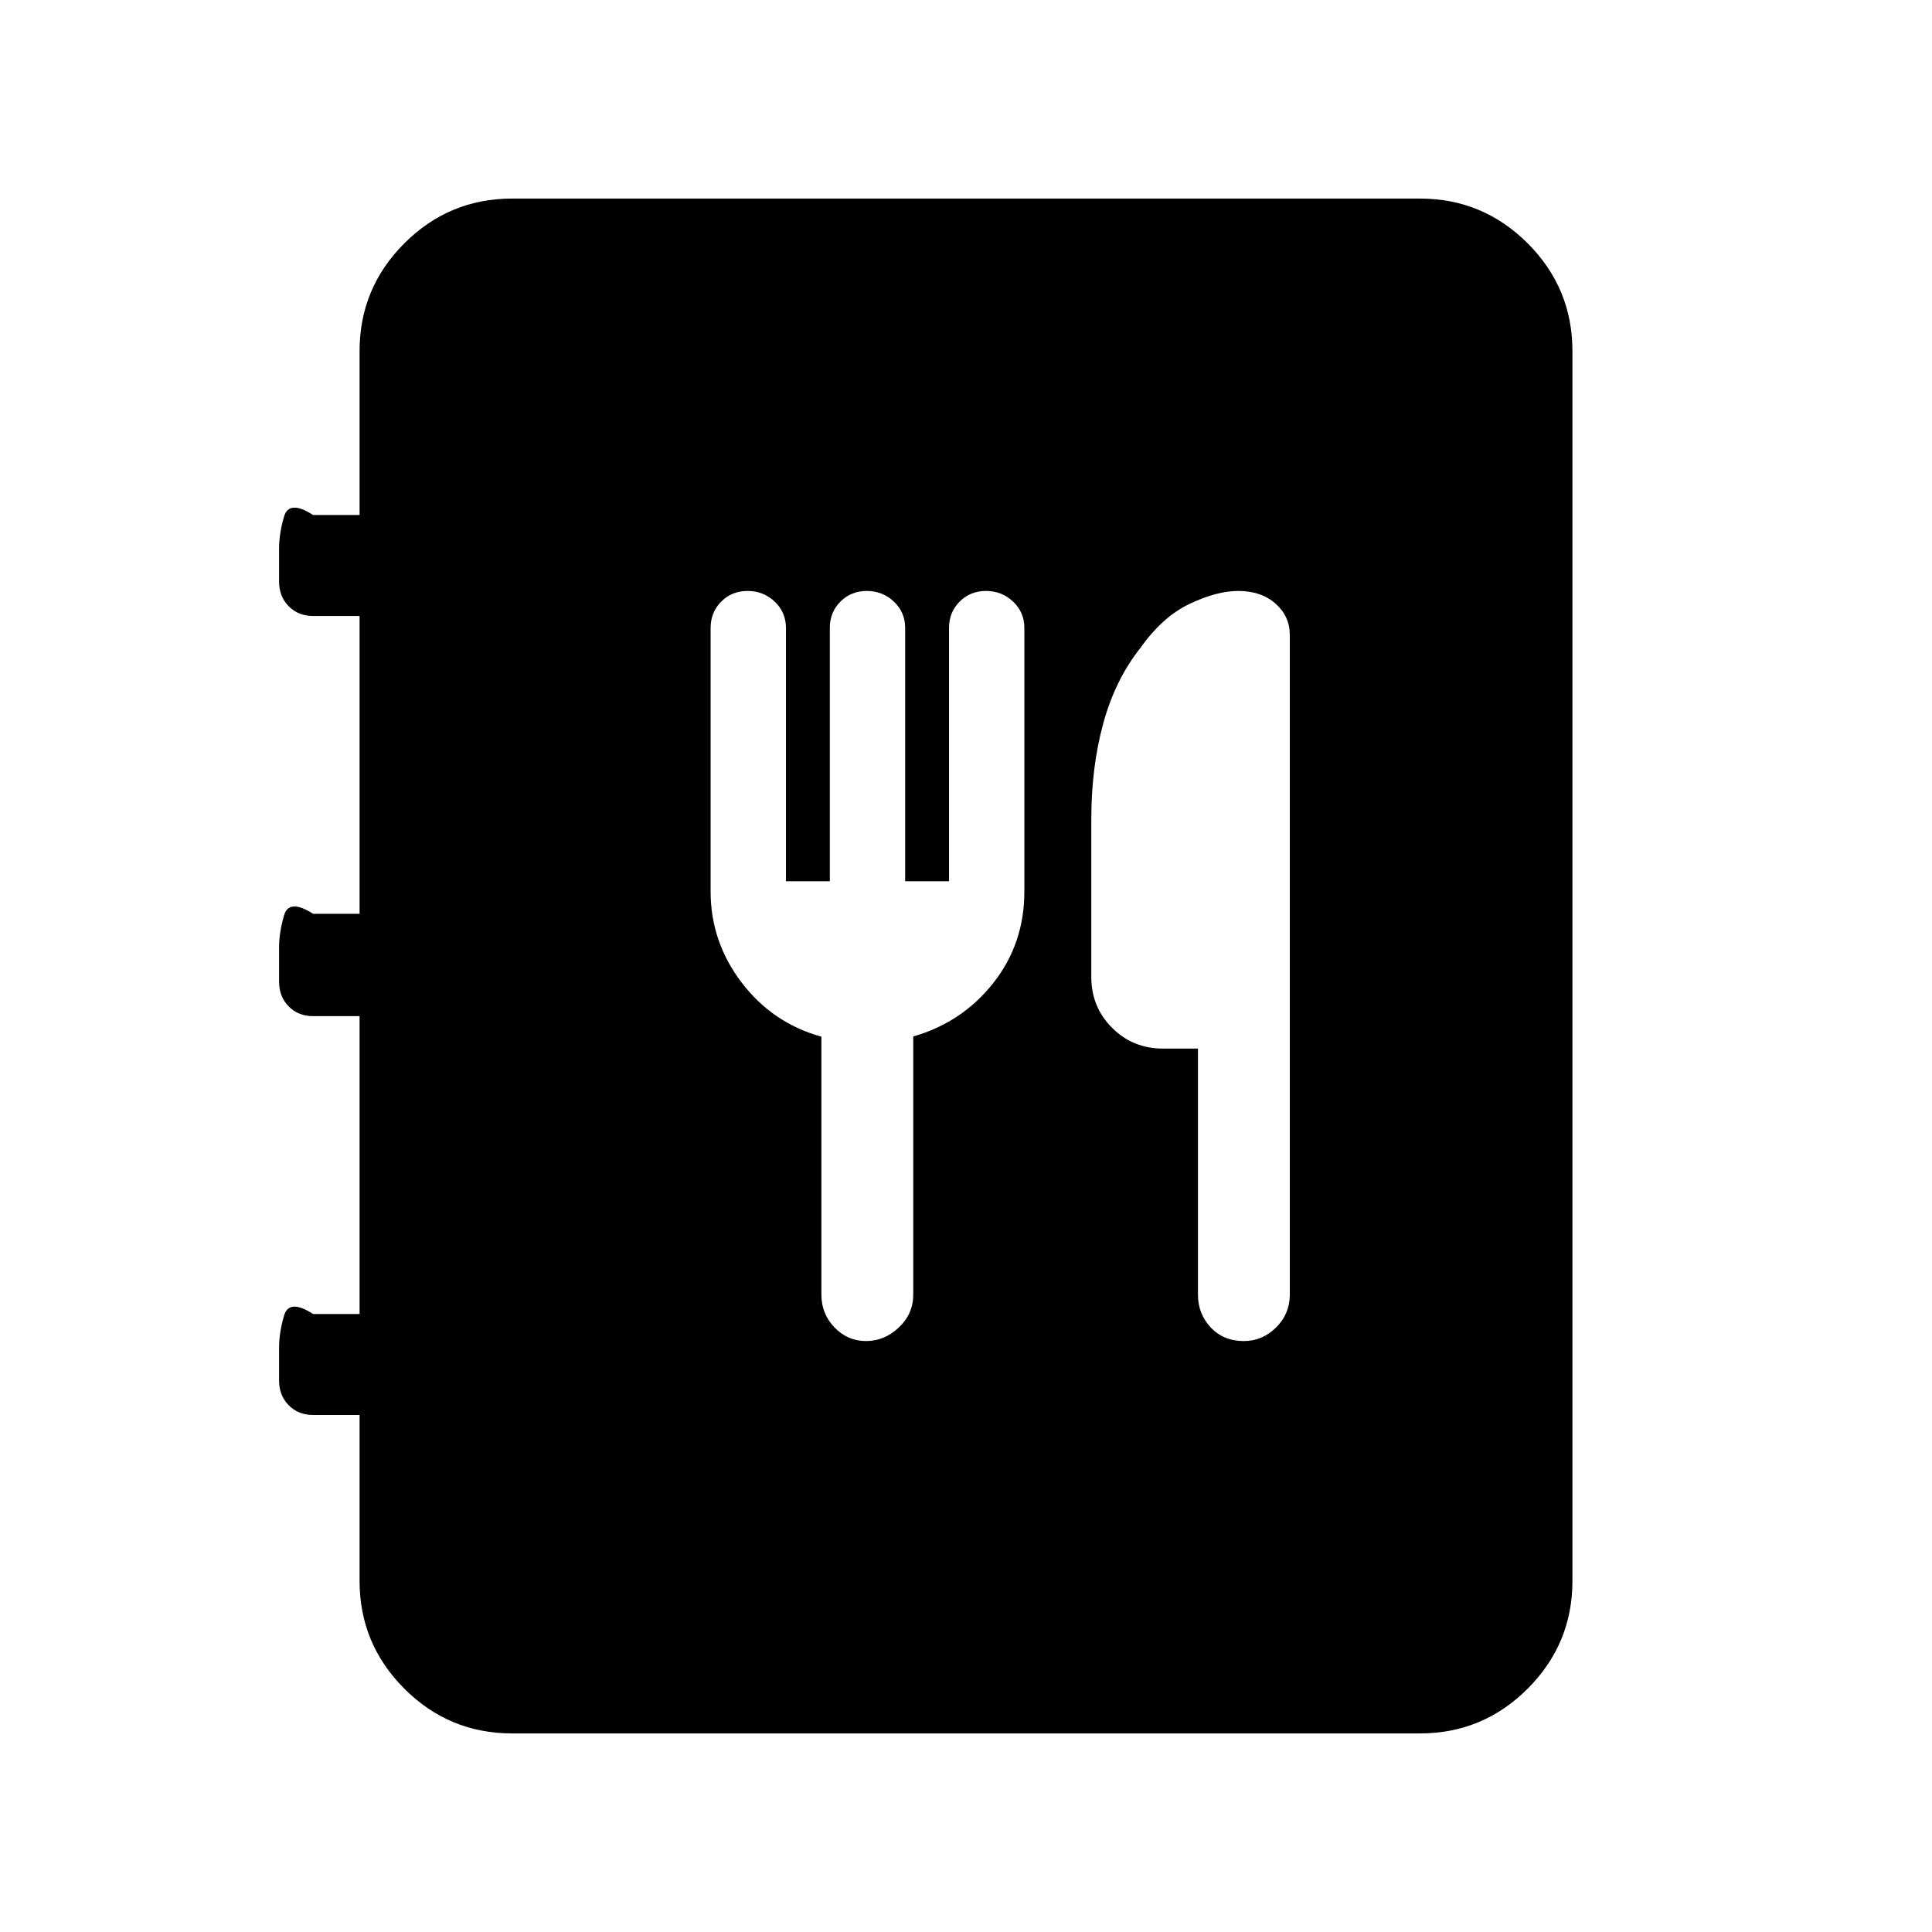 <svg xmlns="http://www.w3.org/2000/svg" height="40" viewBox="0 -960 960 960" width="40"><path d="M254.46-98.67q-31.3 0-53.55-22.24-22.24-22.25-22.24-53.55v-82.44h-23.08q-7.36 0-12.14-4.84-4.78-4.85-4.78-12.3v-16.33q0-7.45 2.47-15.92 2.48-8.48 14.45-.79h23.08v-148h-23.08q-7.36 0-12.14-4.84-4.78-4.85-4.78-12.3v-17q0-7.45 2.47-15.92 2.48-8.48 14.45-.78h23.08v-148h-23.08q-7.36 0-12.14-4.85-4.78-4.84-4.78-12.3v-16.33q0-7.45 2.47-15.92 2.48-8.47 14.45-.78h23.08v-81.44q0-31.3 22.24-53.55 22.25-22.24 53.55-22.24h451.08q31.3 0 53.55 22.24 22.24 22.25 22.24 53.55v611.08q0 31.3-22.24 53.55-22.25 22.24-53.55 22.24H254.46Zm153.69-346.2v128.15q0 9.56 6.51 16.32t15.68 6.76q9.17 0 16.31-6.76 7.14-6.76 7.14-16.32v-128.26q24.34-7.02 39.77-26.56Q509-491.08 509-517v-130.97q0-7.82-5.62-13.11-5.61-5.28-13.43-5.28-7.82 0-13.1 5.28-5.29 5.29-5.29 13.11v125.87h-21.79v-125.87q0-7.82-5.62-13.11-5.61-5.28-13.43-5.28-7.82 0-13.1 5.28-5.29 5.29-5.29 13.11v125.87h-21.79v-125.87q0-7.82-5.62-13.11-5.61-5.28-13.43-5.28-7.82 0-13.11 5.28-5.28 5.29-5.28 13.11V-517q0 24.92 15.35 45.13 15.34 20.2 39.7 27Zm187.11 5.9v122.25q0 9.56 6.35 16.32t16.46 6.76q9.21 0 16.02-6.76 6.81-6.76 6.81-16.32v-327.76q0-9.33-7.12-15.6-7.11-6.28-18.5-6.28-10.65 0-24.14 6.4-13.5 6.4-24.52 21.96-12.47 15.74-18.42 37.45-5.94 21.7-5.94 47.68v78.33q0 14.92 10.32 25.25 10.32 10.32 25.24 10.32h17.44Z"/></svg>